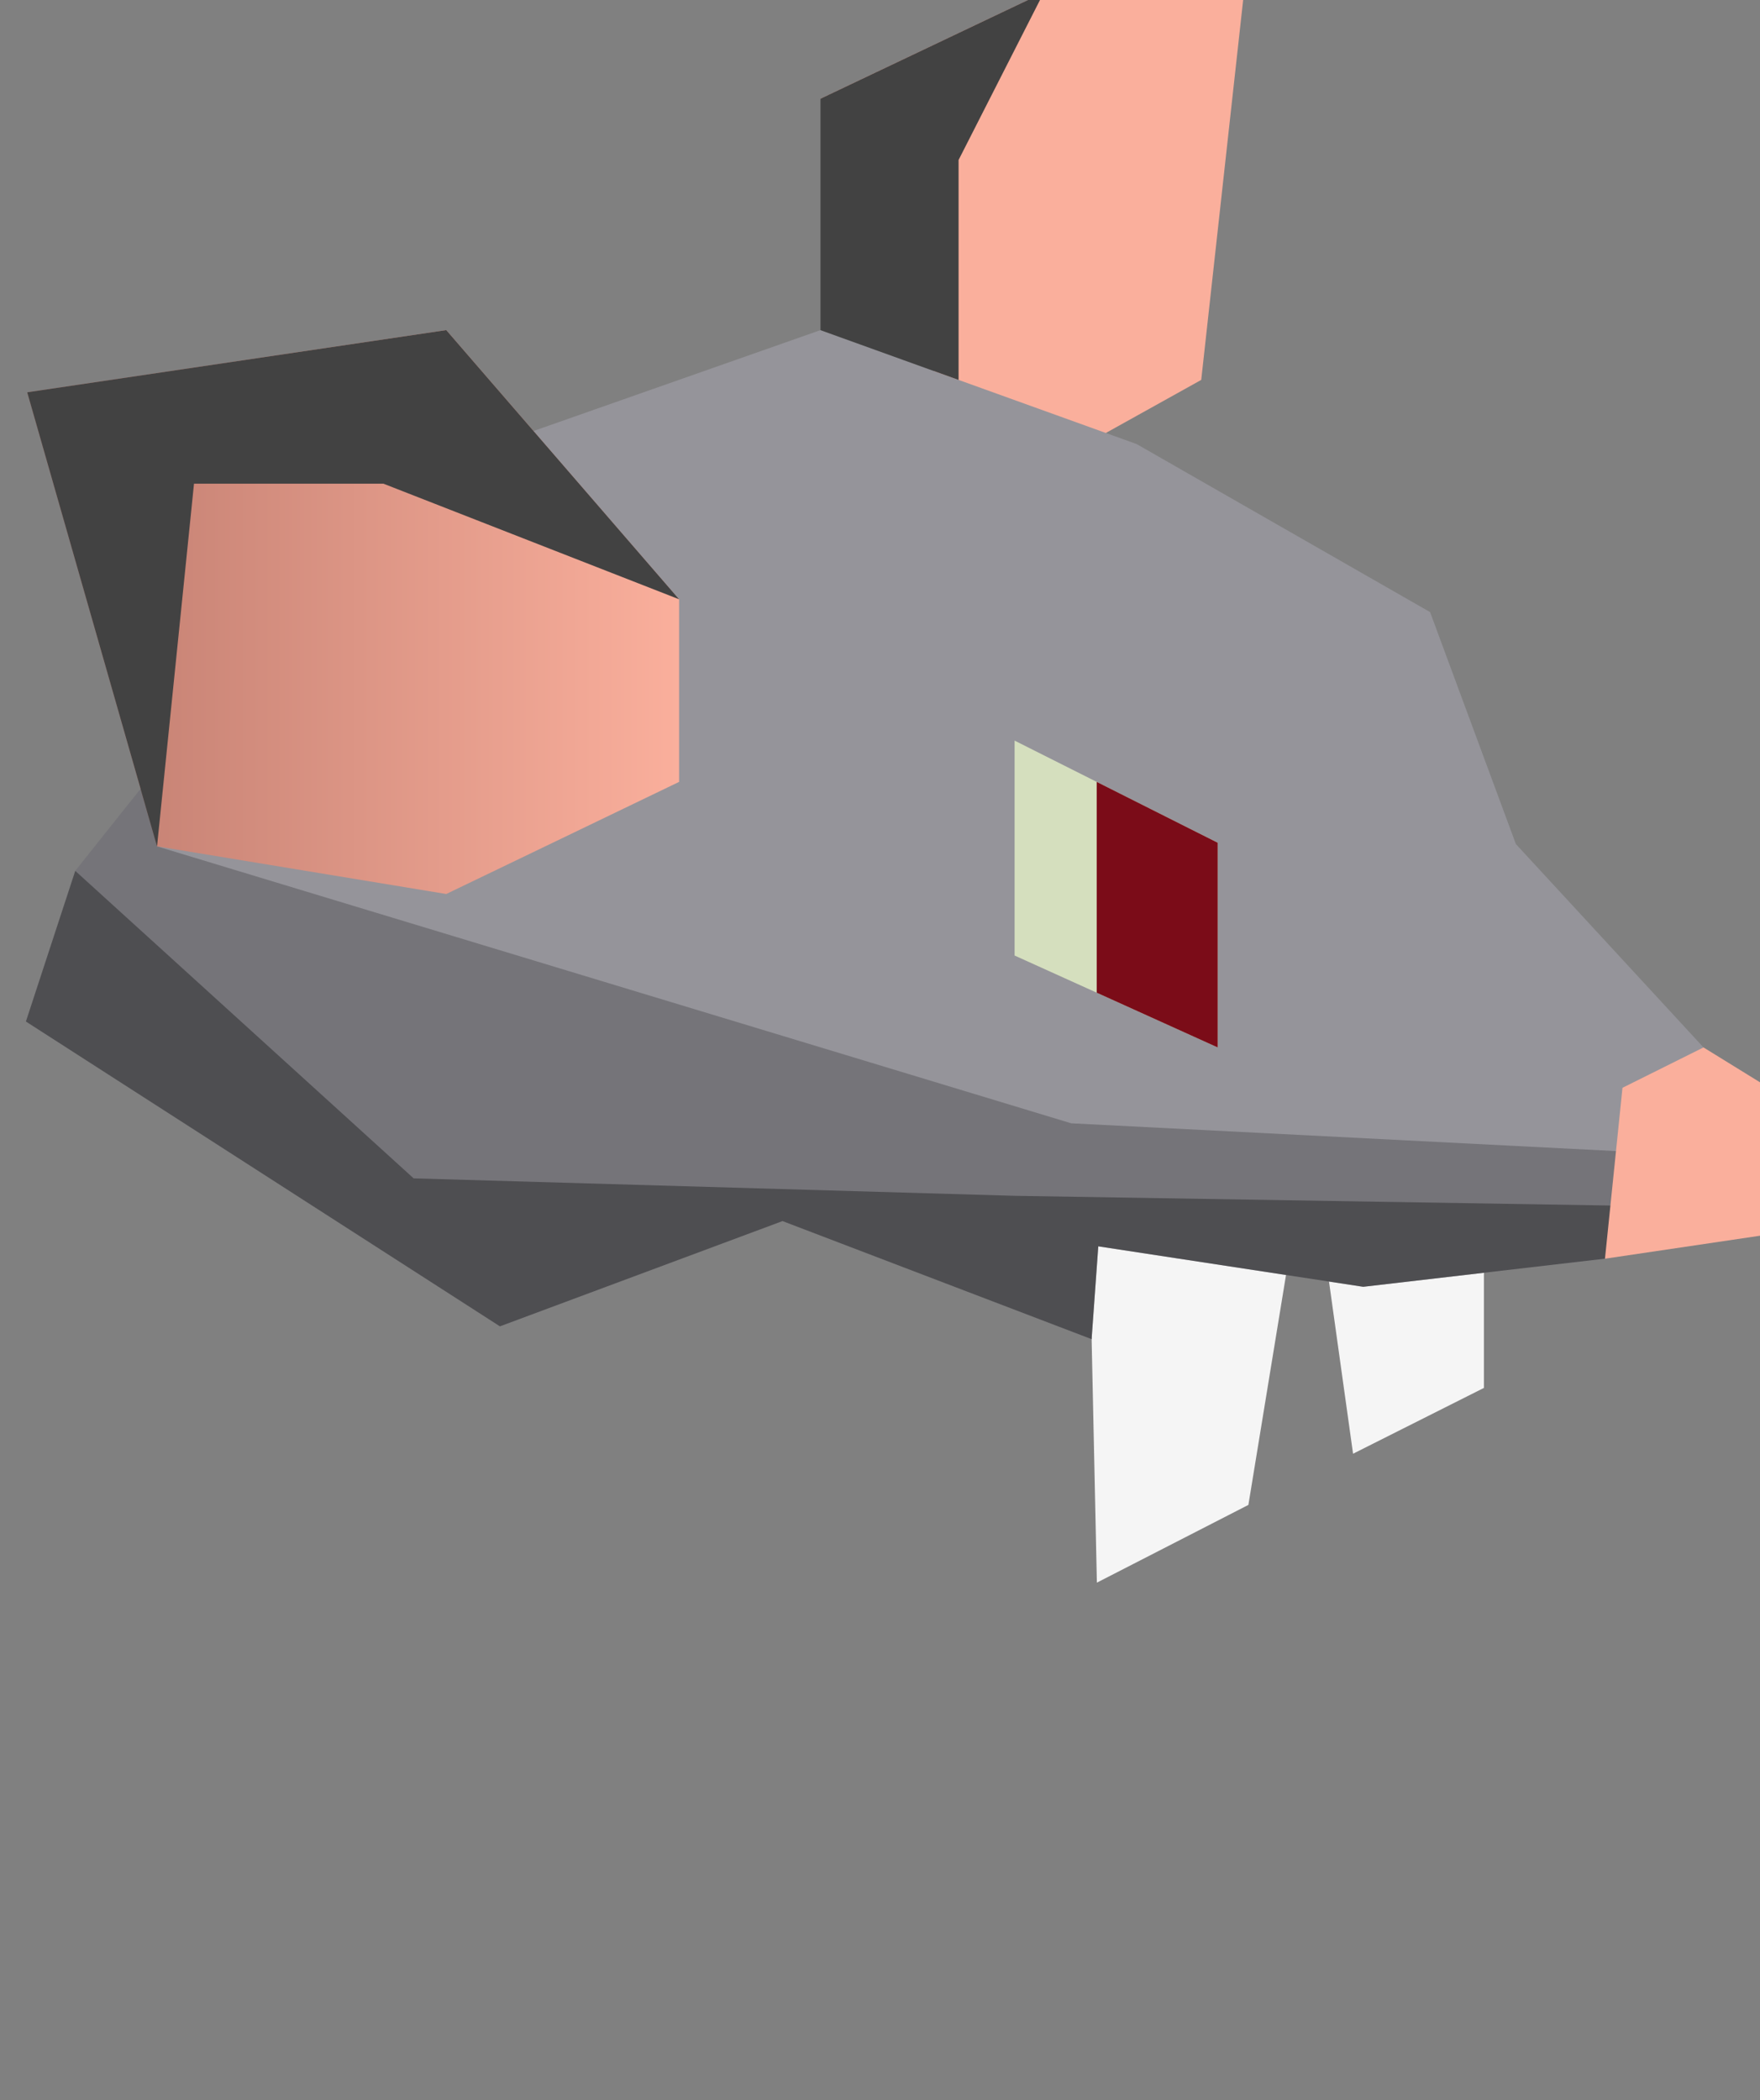 <?xml version="1.0" encoding="UTF-8" standalone="no"?>
<!-- Created with Inkscape (http://www.inkscape.org/) -->

<svg
   width="79.486mm"
   height="94.851mm"
   viewBox="0 0 79.486 94.851"
   version="1.1"
   id="svg1"
   inkscape:version="1.3 (0e150ed6c4, 2023-07-21)"
   sodipodi:docname="DWARF - GOBLINS all sprites.svg"
   xml:space="preserve"
   xmlns:inkscape="http://www.inkscape.org/namespaces/inkscape"
   xmlns:sodipodi="http://sodipodi.sourceforge.net/DTD/sodipodi-0.dtd"
   xmlns:xlink="http://www.w3.org/1999/xlink"
   xmlns="http://www.w3.org/2000/svg"
   xmlns:svg="http://www.w3.org/2000/svg"><rect x="0" y="0" width="79.486" height="94.851" fill="#808080" stroke="none"/><sodipodi:namedview
     id="namedview1"
     pagecolor="#ffffff"
     bordercolor="#000000"
     borderopacity="0.25"
     inkscape:showpageshadow="2"
     inkscape:pageopacity="0.0"
     inkscape:pagecheckerboard="0"
     inkscape:deskcolor="#d1d1d1"
     inkscape:document-units="mm"
     inkscape:zoom="0.12267851"
     inkscape:cx="10873.95"
     inkscape:cy="2058.2251"
     inkscape:window-width="1920"
     inkscape:window-height="991"
     inkscape:window-x="-9"
     inkscape:window-y="-9"
     inkscape:window-maximized="1"
     inkscape:current-layer="layer1" /><defs
     id="defs1"><linearGradient
       id="linearGradient1146"
       inkscape:collect="always"><stop
         style="stop-color:#bd7a6d;stop-opacity:1;"
         offset="0"
         id="stop1146" /><stop
         style="stop-color:#faaf9c;stop-opacity:1;"
         offset="1"
         id="stop1147" /></linearGradient><linearGradient
       inkscape:collect="always"
       xlink:href="#linearGradient1146"
       id="linearGradient285"
       gradientUnits="userSpaceOnUse"
       x1="5164.402"
       y1="1539.562"
       x2="5189.682"
       y2="1539.562"
       gradientTransform="matrix(0.9,0,0,0.9,-1521.926,-2264.189)" /></defs><g
     inkscape:label="Capa 1"
     inkscape:groupmode="layer"
     id="layer1"
     transform="translate(-2655.773,69.448)"><g
       id="g286-3-8"
       transform="matrix(1.294,0,0,1.294,-1189.4,1051.788)"><g
         id="g289-0-3"><g
           id="g19-9-94-7-1-1-8-8"
           transform="translate(3017.37,-964.333)"
           style="fill:#ffffff;fill-opacity:1" /><g
           id="g19-9-9-3-1-8-3-3-0"
           transform="translate(3017.371,-964.333)"><path
             id="path2-0-9-2-5-2-3-9-6-9-0-5-1-0-3"
             style="fill:#808080;fill-opacity:0;stroke:none;stroke-width:0.472;stroke-dasharray:none;stroke-opacity:0"
             d="m -11.843,133.384 -16.54,10.753 v 26.767 l 25.236,-16.029 z"
             sodipodi:nodetypes="ccccc" /></g><g
           id="g285-9-5"
           transform="translate(-153.546,33.458)"><path
             style="fill:#f5f5f5;fill-opacity:1;stroke:none;stroke-width:2.153;-inkscape-stroke:none"
             d="m 3162.98,-862.754 0.389,18.045 5.288,-2.713 2.105,-12.865 1.548,11.079 4.567,-2.297 v -6.844"
             id="path1137-5-8-0-1-0-7-4" /><path
             style="fill:#faaf9c;fill-opacity:1;stroke:none;stroke-width:0.9;-inkscape-stroke:none"
             d="m 3157.949,-886.334 -4.226,-10.167 7.795,-3.708 h 6.985 l -1.492,13.522 -6.514,3.624"
             id="path1132-5-2-8-8-0-4-6"
             sodipodi:nodetypes="cccccc" /><path
             style="fill:#95949a;fill-opacity:1;stroke:none;stroke-width:0.9;-inkscape-stroke:none"
             d="m 3125.99,-864.293 1.723,-5.257 10.757,-13.513 15.251,-5.361 11.037,3.977 10.24,5.864 2.994,8.095 6.549,7.099 -3.438,7.374 -8.438,0.981 -9.247,-1.412 -0.233,3.24 -10.787,-4.121 -9.863,3.674"
             id="path1134-4-7-0-5-1-4-0"
             sodipodi:nodetypes="cccccccccccccc" /><g
             id="g1128-4-8-2-8-7-8-8"
             transform="matrix(0.9,0,0,0.9,-2272.015,-2850.74)"><path
               style="fill:#d5dfbe;fill-opacity:1;stroke-width:0.3;-inkscape-stroke:none"
               d="m 6036.124,2196.269 7.879,3.961 v 7.938 l -7.879,-3.564 z"
               id="path211-1-92-5-9-5-0-8-9-0-5-5-8-7-1-7-1-1"
               sodipodi:nodetypes="ccccc" /><path
               style="fill:#7b0c18;fill-opacity:1;stroke-width:0.3;-inkscape-stroke:none"
               d="m 6039.309,2206.045 -5e-4,-8.175 4.692,2.36 v 7.938 z"
               id="path212-3-6-4-7-2-83-5-7-6-2-2-2-4-5-9-7-6"
               sodipodi:nodetypes="ccccc" /></g><path
             style="fill:url(#linearGradient285);fill-opacity:1;stroke:none;stroke-width:0.9;-inkscape-stroke:none"
             d="m 3148.788,-879.03 -8.127,-9.395 -14.625,2.171 4.531,15.847 10.094,1.663 2.032,-0.978 2.032,-0.978 4.063,-1.957"
             id="path1131-7-6-8-1-1-8-9"
             sodipodi:nodetypes="cccccccc" /><path
             style="fill:#424242;fill-opacity:1;stroke:none;stroke-width:0.9;-inkscape-stroke:none"
             d="m 3153.722,-888.424 v -8.077 l 7.795,-3.708 -2.975,5.846 v 7.677 z"
             id="path1135-5-7-1-6-2-9-1" /><path
             style="fill:#000000;fill-opacity:0.218;stroke:none;stroke-width:0.9;-inkscape-stroke:none"
             d="m 3125.99,-864.293 16.544,10.639 9.863,-3.674 10.787,4.121 0.233,-3.24 9.247,1.412 8.438,-0.981 1.719,-3.687 -20.349,-1.038 -31.906,-9.666 0.073,-2.82 -2.927,3.676 z"
             id="path1138-5-4-6-0-4-9-9"
             sodipodi:nodetypes="ccccccccccccc" /><path
             style="fill:#000000;fill-opacity:0.33;stroke:none;stroke-width:0.9;-inkscape-stroke:none"
             d="m 3142.535,-853.654 9.863,-3.674 10.787,4.121 0.233,-3.24 9.247,1.412 8.438,-0.981 0.86,-1.844 -21.467,-0.35 -20.973,-0.609 -11.81,-10.732 -1.723,5.257 -1e-4,4e-4 z"
             id="path1138-5-3-5-3-6-5-5-3"
             sodipodi:nodetypes="ccccccccccccc" /><path
             style="fill:#faaf9c;fill-opacity:1;stroke:none;stroke-width:0.9;-inkscape-stroke:none"
             d="m 3181.713,-861.98 2.828,-1.409 2.894,1.786 -0.869,4.778 -5.464,0.81"
             id="path1133-0-0-3-9-4-2-0" /><path
             style="fill:#424242;fill-opacity:1;stroke:none;stroke-width:0.9;-inkscape-stroke:none"
             d="m 3148.788,-879.03 -8.127,-9.395 -14.625,2.171 4.531,15.847 1.29,-12.657 h 6.614 z"
             id="path1136-5-6-5-8-6-6-2"
             sodipodi:nodetypes="ccccccc" /></g></g></g></g></svg>
